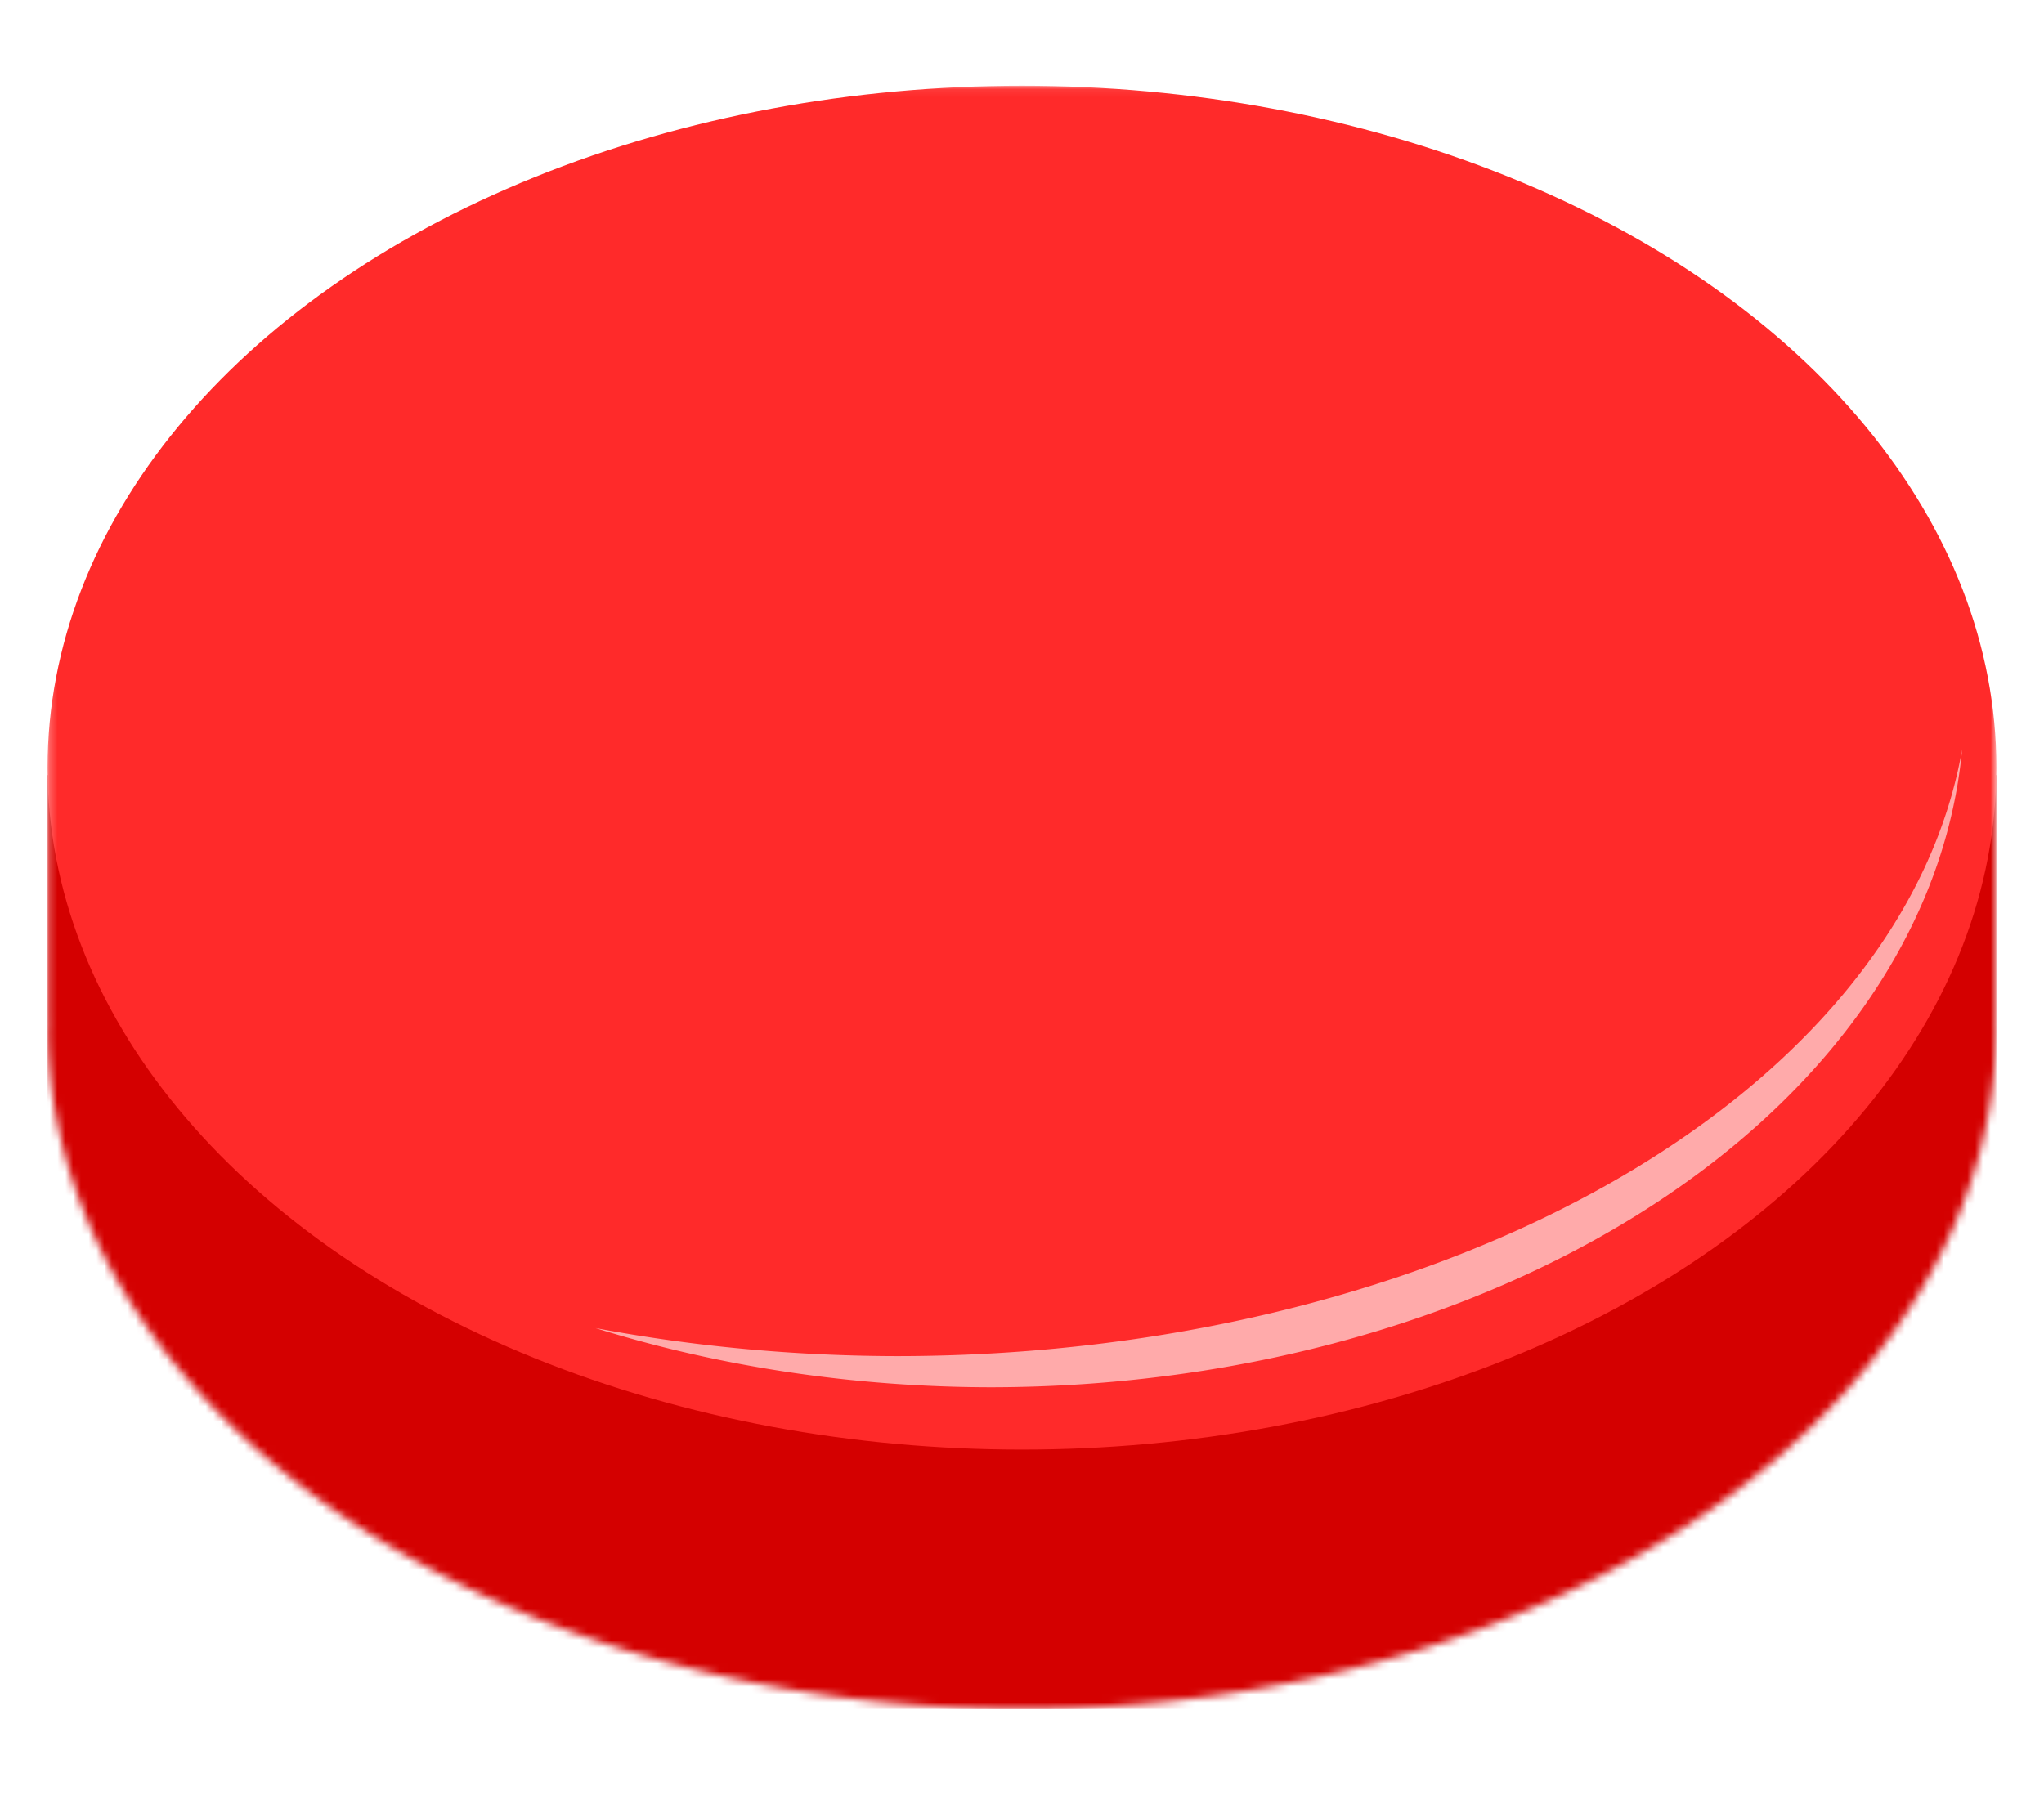 <?xml version="1.0" encoding="UTF-8" standalone="no"?>
<svg id="svg2" xmlns:rdf="http://www.w3.org/1999/02/22-rdf-syntax-ns#" xmlns="http://www.w3.org/2000/svg" height="65mm" width="74mm" version="1.1" xmlns:cc="http://creativecommons.org/ns#" xmlns:dc="http://purl.org/dc/elements/1.1/" viewBox="0 0 262.205 230.315">
 <defs>
  <mask id="buttonOverlay" maskUnits="objectBoundingBox">
   <path id="overlay" fill="#fff" d="m422.24 660.35a125 87.5 0 0 0 125 -87.5 125 87.5 0 0 0 -0.049 -0.951h0.049v-119.85h-250v119.85h0.068a125 87.5 0 0 0 -0.068 0.951 125 87.5 0 0 0 125 87.5z"/>
  </mask>
 </defs>
 <g id="buttonWrapper" transform="translate(-0 -822.05)">
  <g id="button" mask="url(#buttonOverlay)" transform="translate(-291.14 381)">
   <rect id="buttonBottom" fill="#d40000" height="119.85" width="250" y="540.5" x="297.24"/>
   <ellipse id="buttonTop" fill="#ff2a2a" rx="125" ry="87.5" cy="539.55" cx="422.24"/>
   <path id="buttonHighlight" d="m542.84 537.2a137.5 87.5 0 0 1 -136.6 77.854 137.5 87.5 0 0 1 -38.709 -3.596 125 87.5 0 0 0 50.709 7.596 125 87.5 0 0 0 124.6 -81.854z" fill="#faa"/>
  </g>
 </g>
</svg>
